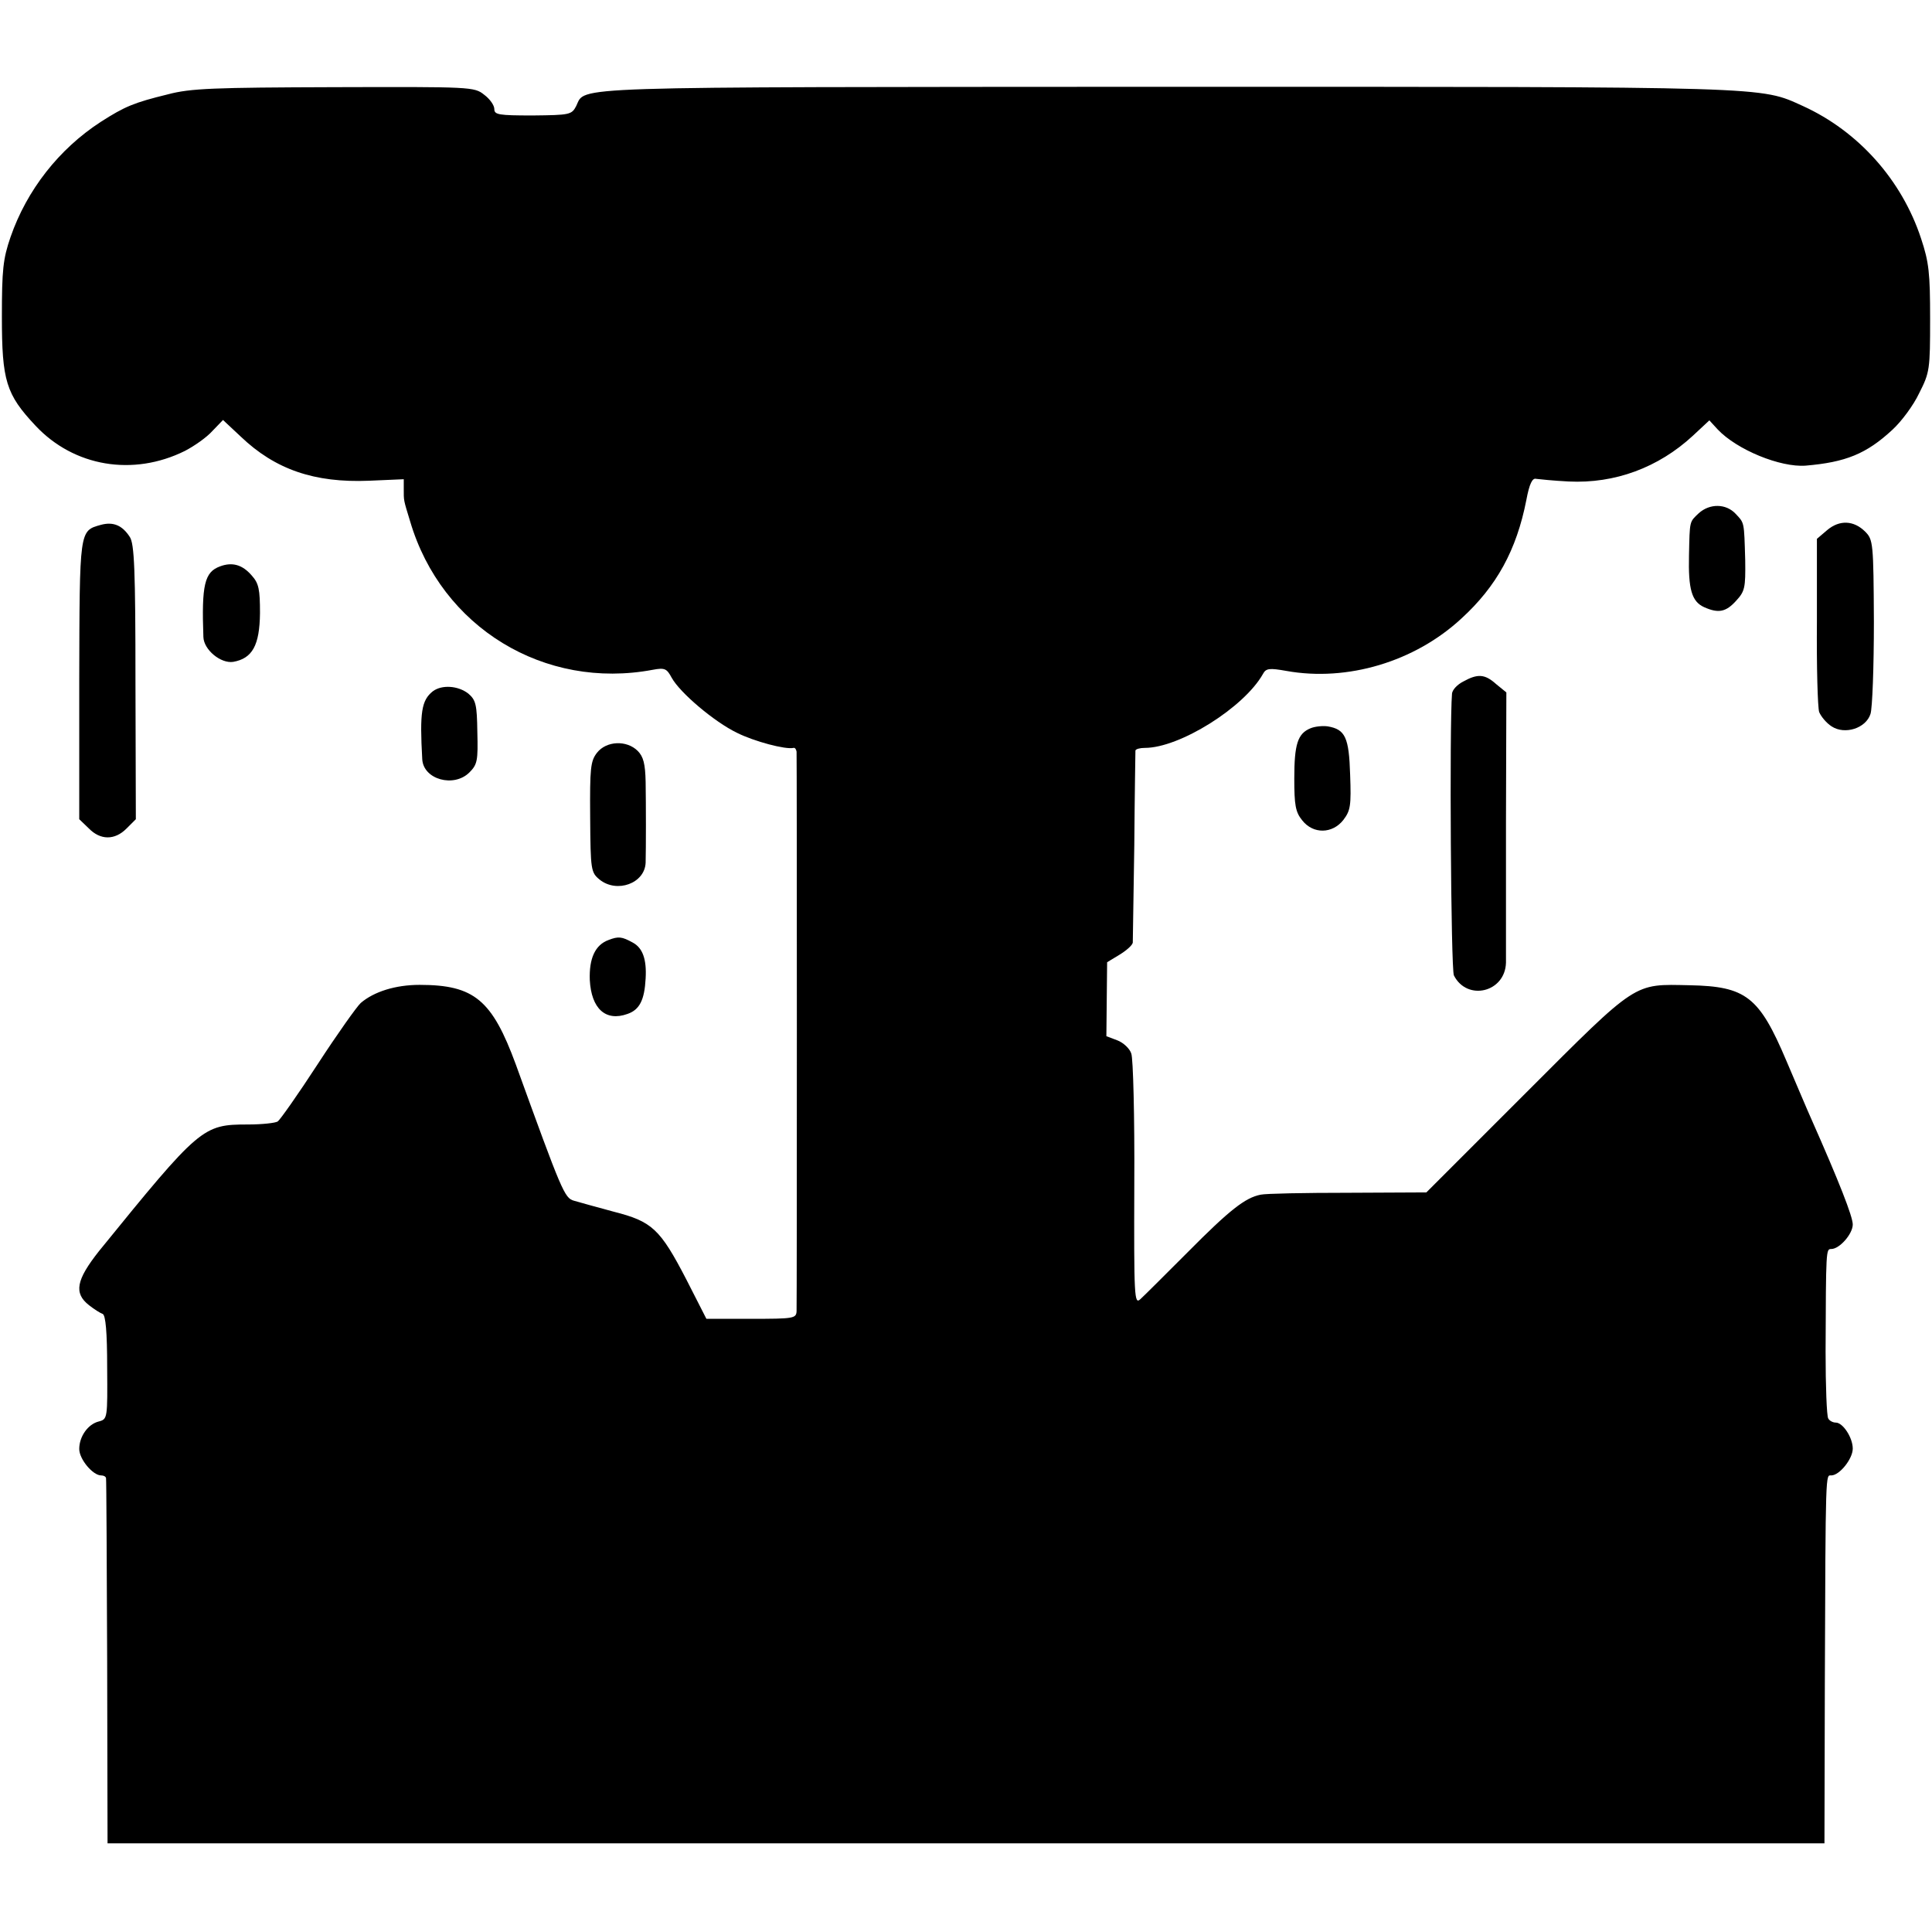 <?xml version="1.0" standalone="no"?>
<!DOCTYPE svg PUBLIC "-//W3C//DTD SVG 20010904//EN"
 "http://www.w3.org/TR/2001/REC-SVG-20010904/DTD/svg10.dtd">
<svg version="1.0" xmlns="http://www.w3.org/2000/svg"
 width="512pt" height="512pt" viewBox="0 0 512 512"
 preserveAspectRatio="xMidYMid meet">
<g transform="translate(0,512) scale(0.1,-0.1)"
fill="#000000" stroke="none">
<path d="M445 4870 c-90 -22 -114 -32 -178 -73 -111 -72 -196 -181 -239 -305
-20 -58 -23 -87 -23 -212 0 -169 11 -205 89 -288 102 -109 259 -135 396 -67
25 13 58 36 73 53 l28 29 47 -44 c91 -87 195 -123 340 -117 l92 4 0 -25 c0
-33 -1 -28 17 -87 83 -281 356 -447 643 -393 32 6 37 3 50 -21 22 -40 113
-117 173 -146 46 -23 129 -45 150 -40 4 1 7 -4 8 -10 1 -18 1 -1458 0 -1483
-1 -19 -8 -20 -120 -20 l-119 0 -53 104 c-70 135 -91 154 -193 180 -44 12 -92
25 -105 29 -25 7 -32 24 -154 361 -63 171 -110 211 -255 211 -64 0 -121 -18
-156 -48 -10 -9 -62 -82 -114 -162 -52 -80 -100 -148 -106 -152 -6 -4 -41 -8
-79 -8 -120 0 -127 -6 -395 -336 -60 -76 -67 -111 -26 -143 14 -11 30 -21 36
-23 8 -3 12 -49 12 -142 1 -134 1 -137 -22 -143 -29 -7 -52 -40 -52 -73 0 -27
36 -70 58 -70 7 0 12 -3 13 -7 1 -5 2 -224 3 -488 l1 -480 2275 0 2275 0 1
420 c2 576 2 555 17 555 22 0 57 44 57 71 0 29 -26 69 -45 69 -8 0 -17 5 -20
11 -4 6 -7 86 -7 177 1 271 1 272 15 272 22 0 57 40 57 65 0 21 -36 113 -110
280 -10 22 -39 91 -66 154 -72 170 -107 197 -256 200 -150 3 -136 13 -433
-284 l-265 -265 -208 -1 c-114 0 -218 -2 -231 -5 -41 -8 -82 -40 -194 -153
-60 -60 -116 -116 -125 -124 -16 -15 -17 5 -16 306 1 177 -3 333 -8 345 -4 13
-21 29 -37 35 l-29 11 1 98 1 98 33 20 c18 11 34 25 35 32 0 7 2 123 4 258 1
135 3 248 3 251 1 4 12 7 25 7 92 0 263 107 313 196 8 15 17 16 62 8 161 -29
340 24 464 139 93 85 146 181 172 314 8 43 16 59 26 56 8 -1 46 -5 86 -7 123
-6 238 37 329 121 l44 41 22 -24 c51 -54 166 -101 233 -96 106 9 161 31 230
95 24 22 56 65 71 97 28 55 29 63 29 197 0 121 -3 150 -24 213 -51 155 -166
284 -313 351 -115 52 -72 51 -1691 51 -1611 -1 -1534 2 -1560 -51 -12 -23 -17
-24 -115 -25 -91 0 -102 2 -102 17 0 10 -12 27 -27 38 -26 21 -35 21 -397 20
-319 -1 -381 -3 -441 -19z"/>
<path d="M4502 3760 c-25 -24 -24 -18 -26 -112 -2 -89 7 -122 40 -137 38 -17
58 -13 85 17 23 25 25 34 24 107 -3 104 -2 98 -25 123 -26 28 -69 28 -98 2z"/>
<path d="M267 3729 c-57 -16 -56 -12 -57 -412 l0 -368 25 -24 c31 -32 69 -32
100 -1 l25 25 -1 363 c0 298 -3 367 -15 385 -20 31 -44 41 -77 32z"/>
<path d="M4842 3715 l-27 -23 0 -218 c-1 -121 2 -229 6 -241 5 -12 19 -29 33
-38 35 -23 91 -5 103 33 5 15 9 125 9 244 -1 209 -2 218 -23 239 -30 30 -68
32 -101 4z"/>
<path d="M583 3619 c-41 -15 -49 -49 -44 -187 1 -34 46 -71 79 -66 51 9 70 44
71 129 0 63 -3 79 -22 100 -25 29 -52 36 -84 24z"/>
<path d="M3878 3314 c-16 -8 -29 -22 -30 -32 -7 -84 -3 -731 5 -747 35 -69
136 -45 138 34 0 14 0 181 0 371 l1 345 -27 22 c-30 27 -49 28 -87 7z"/>
<path d="M1147 3288 c-30 -24 -35 -55 -28 -180 3 -54 84 -76 125 -35 21 21 23
31 21 107 -1 73 -4 85 -24 102 -27 21 -70 24 -94 6z"/>
<path d="M3473 3190 c-34 -14 -43 -42 -43 -133 0 -70 3 -89 21 -111 29 -37 80
-36 109 1 19 25 21 38 18 120 -3 99 -13 120 -59 128 -13 2 -34 0 -46 -5z"/>
<path d="M1582 3125 c-17 -22 -19 -40 -18 -171 1 -140 2 -146 25 -165 46 -37
120 -10 122 45 1 40 1 152 0 214 -1 48 -6 67 -21 82 -29 29 -83 27 -108 -5z"/>
<path d="M1613 2629 c-36 -13 -52 -49 -50 -106 4 -76 42 -111 100 -90 32 11
45 37 48 94 3 51 -8 81 -34 95 -29 16 -38 17 -64 7z"/>
</g>
</svg>

